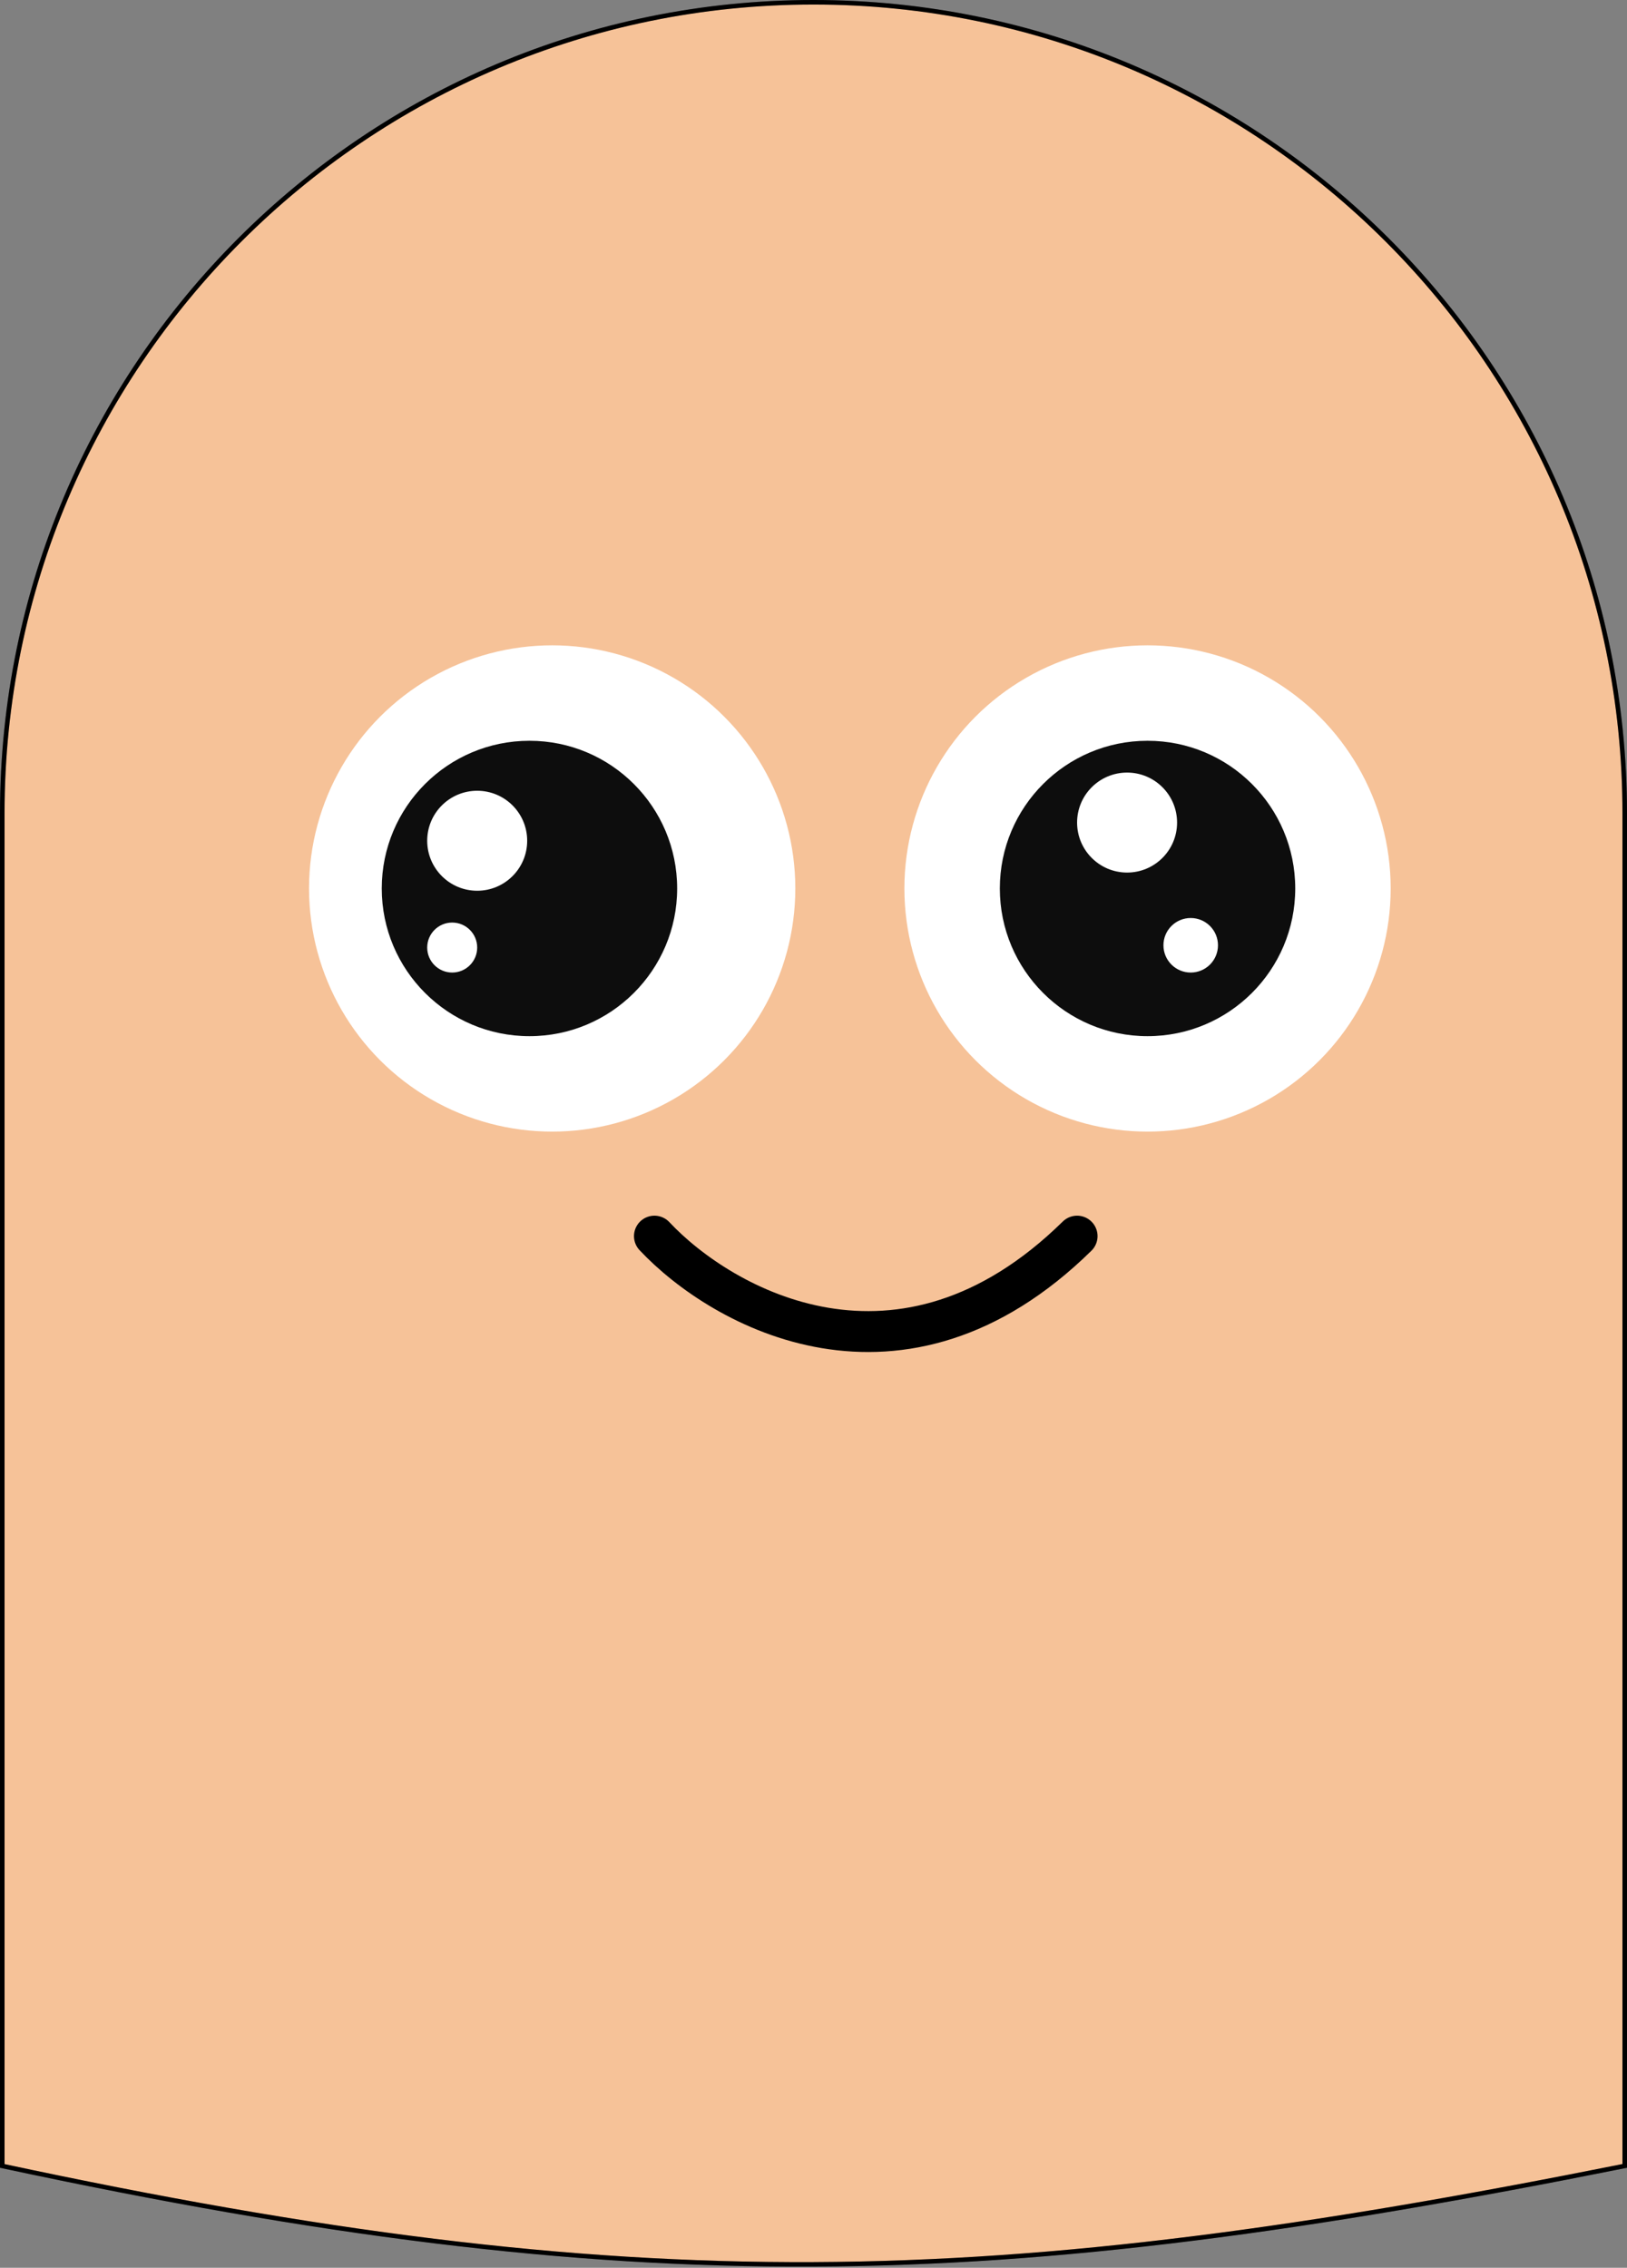 <svg width="358" height="499" viewBox="0 0 358 499" fill="none" xmlns="http://www.w3.org/2000/svg">
<rect x="0" y="0" width="358" height="499" fill="#808080" stroke="none"/>
<path d="M179 0.5C277.583 0.5 357.5 80.417 357.5 179V476.589C218.13 504.494 139.877 506.443 0.5 476.595V179C0.5 80.417 80.417 0.5 179 0.5Z" fill="#F6C298"/>
<path d="M179 0.5C277.583 0.5 357.5 80.417 357.5 179V476.589C218.13 504.494 139.877 506.443 0.5 476.595V179C0.5 80.417 80.417 0.5 179 0.5Z" stroke="black"/>
<path d="M179 0.5C277.583 0.5 357.5 80.417 357.5 179V476.589C218.13 504.494 139.877 506.443 0.5 476.595V179C0.5 80.417 80.417 0.5 179 0.5Z" stroke="black" stroke-opacity="0.2"/>
<circle cx="121.5" cy="195.5" r="53.5" fill="white"/>
<circle cx="252.5" cy="195.5" r="53.5" fill="white"/>
<circle cx="252.5" cy="195.5" r="32.5" fill="#0D0D0D"/>
<circle cx="116.5" cy="195.5" r="32.5" fill="#0D0D0D"/>
<circle cx="105" cy="185" r="11" fill="white"/>
<circle cx="248" cy="181" r="11" fill="white"/>
<circle cx="99.5" cy="208.5" r="5.5" fill="white"/>
<circle cx="262" cy="208" r="6" fill="white"/>
<path d="M144 272C158.866 287.847 198.279 310.033 237 272" stroke="black" stroke-width="9" stroke-linecap="round"/>
</svg>
